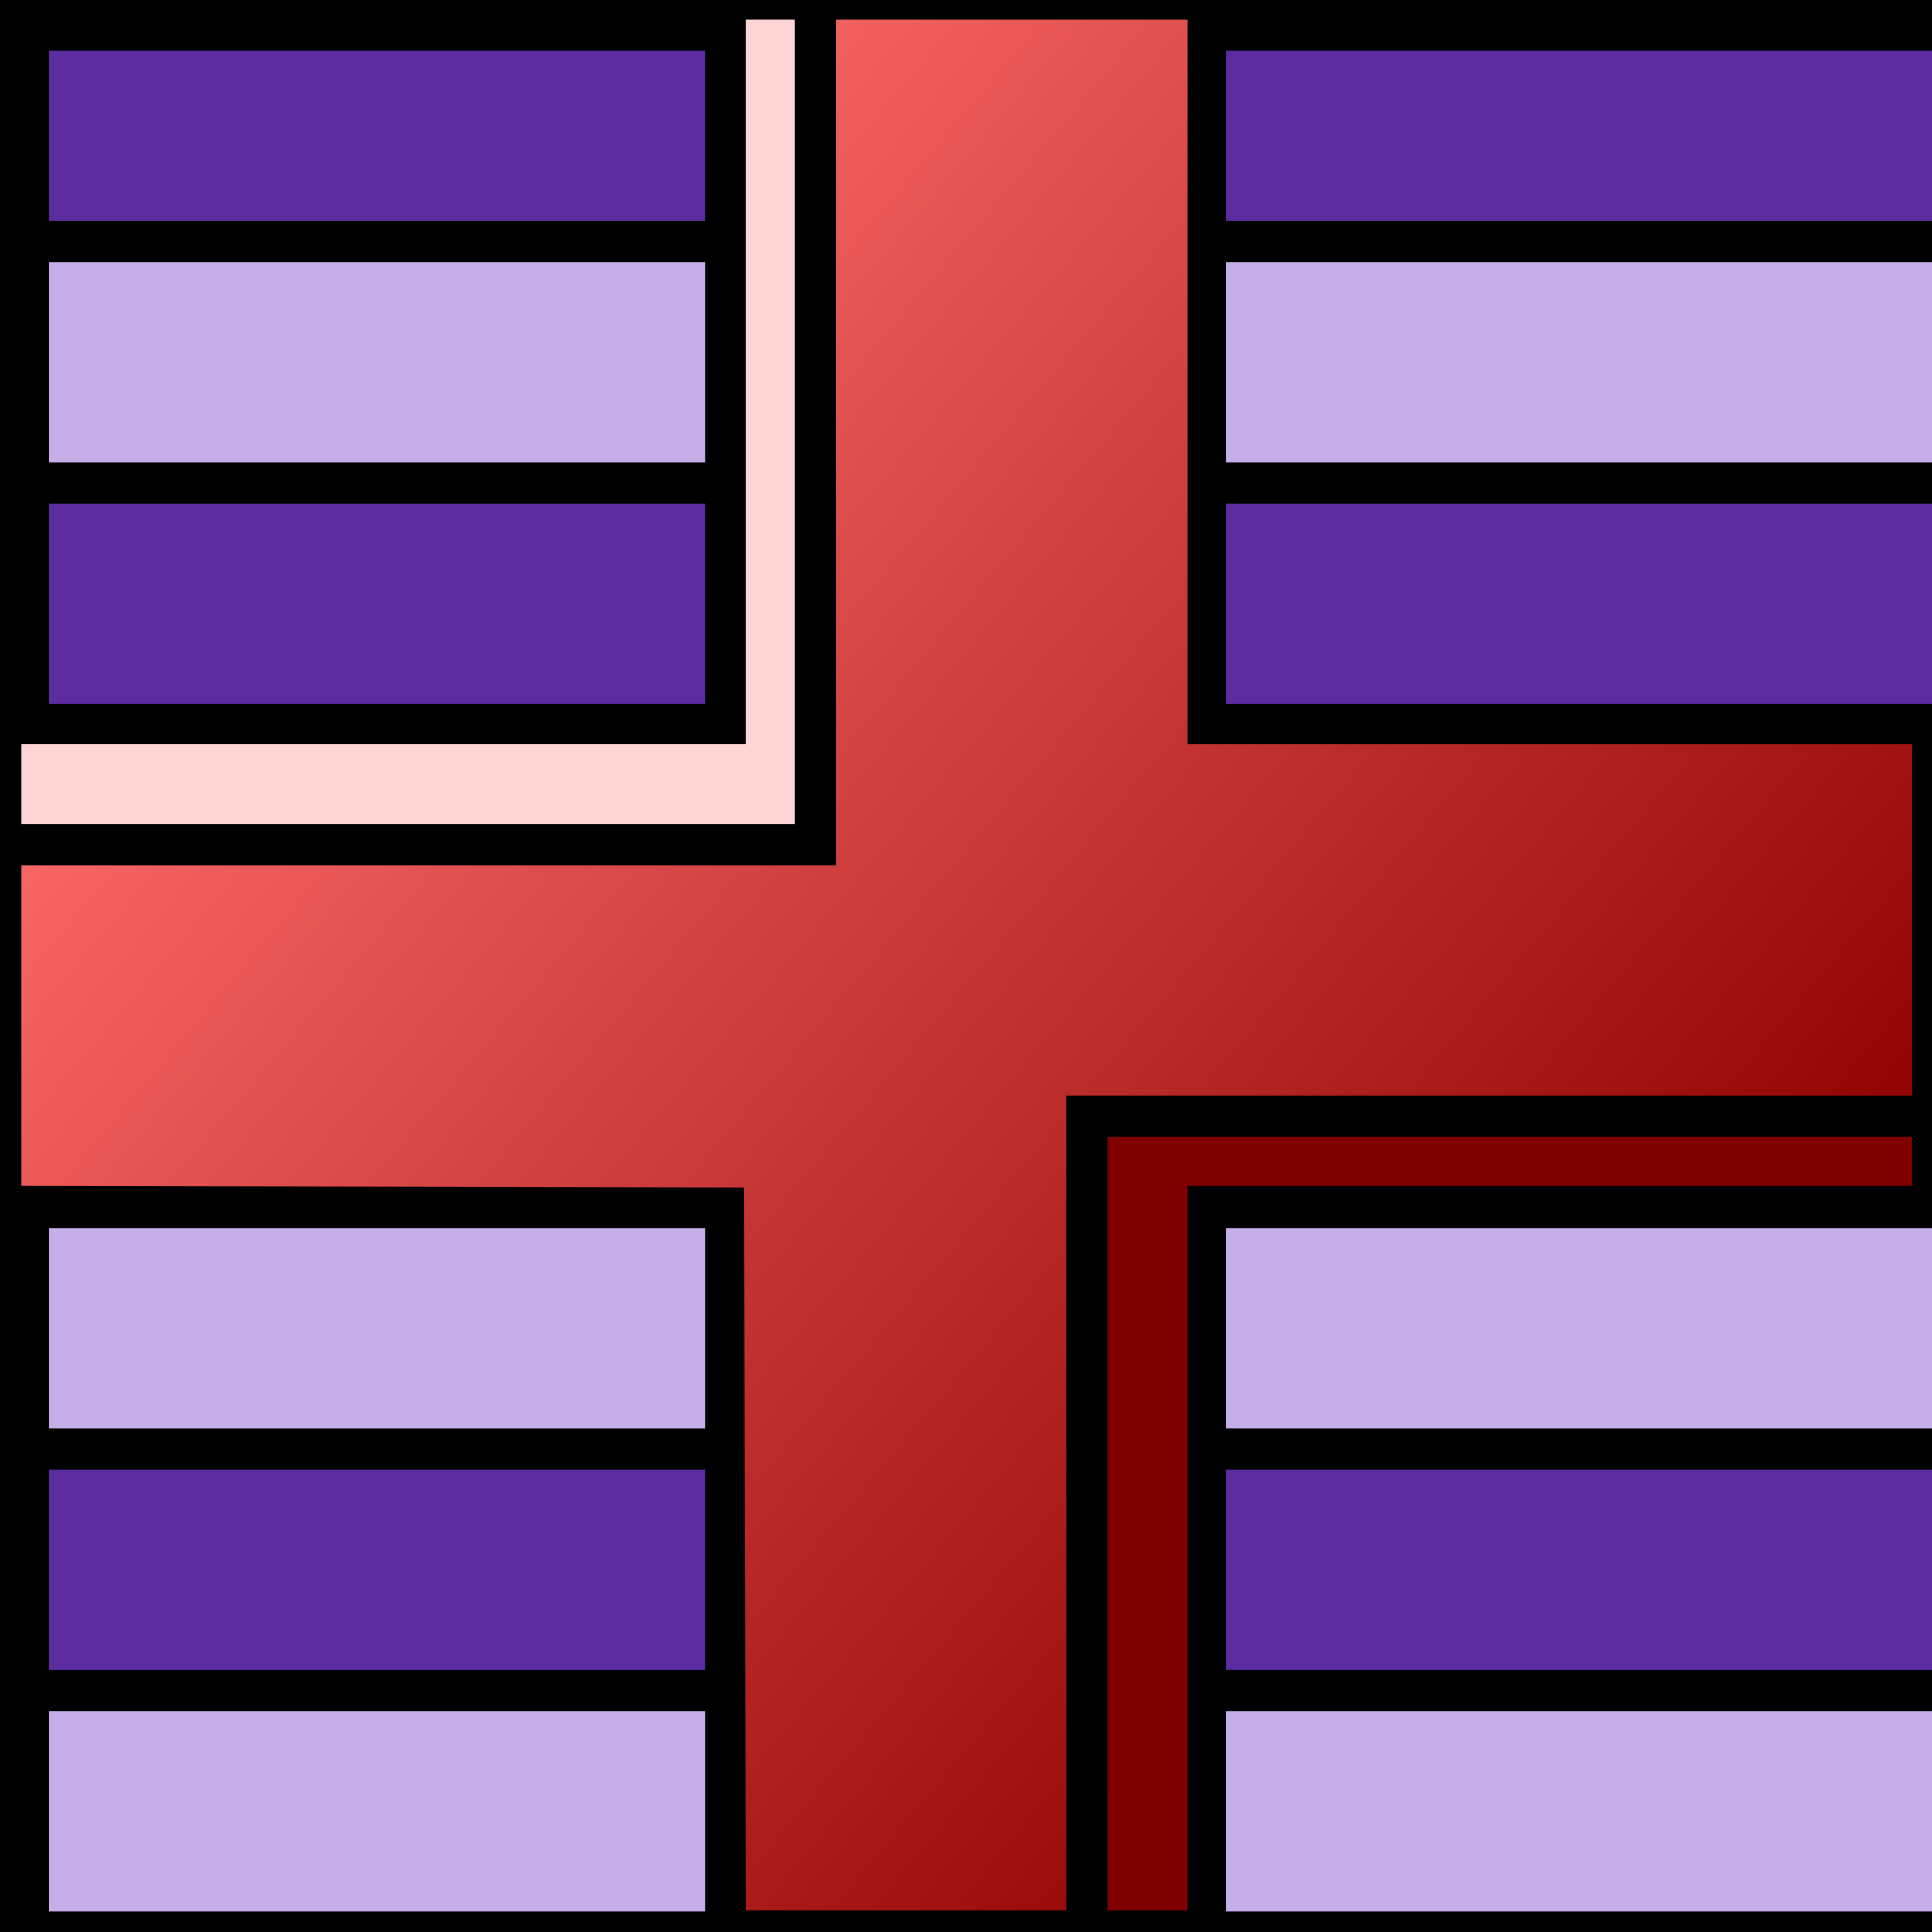 <?xml version="1.0" encoding="UTF-8" standalone="no"?>
<!-- Created with Inkscape (http://www.inkscape.org/) -->

<svg
   xmlns:dc="http://purl.org/dc/elements/1.1/"
   xmlns:cc="http://creativecommons.org/ns#"
   xmlns:rdf="http://www.w3.org/1999/02/22-rdf-syntax-ns#"
   xmlns:svg="http://www.w3.org/2000/svg"
   xmlns="http://www.w3.org/2000/svg"
   xmlns:xlink="http://www.w3.org/1999/xlink"
   xmlns:sodipodi="http://sodipodi.sourceforge.net/DTD/sodipodi-0.dtd"
   xmlns:inkscape="http://www.inkscape.org/namespaces/inkscape"
   width="64px"
   height="64px"
   id="svg4149"
   version="1.1"
   inkscape:version="0.48.4 r9939"
   sodipodi:docname="healthIcon.svg"
   inkscape:export-filename="E:\CS104 Backup\CS104\Project 2\healthIcon.png"
   inkscape:export-xdpi="90"
   inkscape:export-ydpi="90">
  <defs
     id="defs4151">
    <linearGradient
       id="linearGradient4173">
      <stop
         style="stop-color:#8e0000;stop-opacity:1;"
         offset="0"
         id="stop4175" />
      <stop
         style="stop-color:#ff6c6c;stop-opacity:1;"
         offset="1"
         id="stop4177" />
    </linearGradient>
    <linearGradient
       inkscape:collect="always"
       xlink:href="#linearGradient4173"
       id="linearGradient4181"
       x1="53"
       y1="52"
       x2="8"
       y2="14"
       gradientUnits="userSpaceOnUse" />
  </defs>
  <sodipodi:namedview
     id="base"
     pagecolor="#ffffff"
     bordercolor="#666666"
     borderopacity="1.0"
     inkscape:pageopacity="0.0"
     inkscape:pageshadow="2"
     inkscape:zoom="11"
     inkscape:cx="27.852017"
     inkscape:cy="40.680696"
     inkscape:current-layer="layer1"
     showgrid="true"
     inkscape:document-units="px"
     inkscape:grid-bbox="true"
     inkscape:window-width="1920"
     inkscape:window-height="1017"
     inkscape:window-x="-32000"
     inkscape:window-y="-32000"
     inkscape:window-maximized="0">
    <inkscape:grid
       type="xygrid"
       id="grid4157"
       empspacing="8"
       visible="true"
       enabled="true"
       snapvisiblegridlinesonly="true" />
  </sodipodi:namedview>
  <g
     id="layer1"
     inkscape:label="Layer 1"
     inkscape:groupmode="layer">
    <rect
       style="fill:#aca793;fill-opacity:1;stroke:#000000;stroke-width:3;stroke-miterlimit:4;stroke-opacity:1;stroke-dasharray:none"
       id="rect3104"
       width="70"
       height="65"
       x="0"
       y="0" />
    <path
       style="fill:none;stroke:#000000;stroke-width:1px;stroke-linecap:butt;stroke-linejoin:miter;stroke-opacity:1"
       d="m 24,0 16,0 0,24 24,0 0,16 -24,0 0,24 -16,0 0,-24 -24,0 0,-16 24,0 z"
       id="path4159"
       inkscape:connector-curvature="0" />
    <path
       style="fill:none;stroke:#000000;stroke-width:1px;stroke-linecap:butt;stroke-linejoin:miter;stroke-opacity:1"
       d="m 36,64 0,-27 28,0"
       id="path4163"
       inkscape:connector-curvature="0" />
    <path
       style="fill:none;stroke:#000000;stroke-width:1px;stroke-linecap:butt;stroke-linejoin:miter;stroke-opacity:1"
       d="M 0,28 27,28 27,0"
       id="path4165"
       inkscape:connector-curvature="0" />
    <path
       style="fill:#ffd5d5;fill-opacity:1;stroke:#000000;stroke-width:0.273;stroke-miterlimit:4;stroke-opacity:1;stroke-dasharray:none"
       d="m 0.563,25.973 0,-1.455 12,0 12,0 0,-12 0,-12 0.955,0 0.955,0 0,13.455 0,13.455 -12.955,0 -12.955,0 0,-1.455 z"
       id="path4167"
       inkscape:connector-curvature="0" />
    <path
       style="fill:#800000;fill-opacity:1;stroke:#000000;stroke-width:0.273;stroke-miterlimit:4;stroke-opacity:1;stroke-dasharray:none"
       d="m 36.563,50.473 0,-12.955 13.455,0 1.255,0 12.199,0 0,0.955 0,0.955 -12,0 -12,0 0,12 0,12 -1.455,0 -1.455,0 z"
       id="path4169"
       inkscape:connector-curvature="0"
       sodipodi:nodetypes="cccccccccccccc" />
    <path
       style="fill:url(#linearGradient4181);fill-opacity:1;stroke:#000000;stroke-width:0.273;stroke-miterlimit:4;stroke-opacity:1;stroke-dasharray:none"
       d="m 24.54,51.45 -0.023,-11.977 -11.977,-0.023 -11.977,-0.023 0,-5.454 0,-5.454 13.5,0 13.5,0 0,-14 0,-14 5.955,0 5.955,0 0,12 0,12 12,0 12,0 0,5.955 0,5.955 -14,0 -14,0 0,13.5 0,13.5 -5.454,0 -5.454,0 -0.023,-11.977 z"
       id="path4171"
       inkscape:connector-curvature="0" />
    <path
       style="fill:none;stroke:#000000;stroke-width:1px;stroke-linecap:butt;stroke-linejoin:miter;stroke-opacity:1"
       d="M 0,8 24,8"
       id="path3106"
       inkscape:connector-curvature="0" />
    <path
       style="fill:none;stroke:#000000;stroke-width:1px;stroke-linecap:butt;stroke-linejoin:miter;stroke-opacity:1"
       d="M 40,8 70,8"
       id="path3108"
       inkscape:connector-curvature="0" />
    <path
       style="fill:none;stroke:#000000;stroke-width:1px;stroke-linecap:butt;stroke-linejoin:miter;stroke-opacity:1"
       d="M 24,16 0,16"
       id="path3112"
       inkscape:connector-curvature="0" />
    <path
       style="fill:none;stroke:#000000;stroke-width:1px;stroke-linecap:butt;stroke-linejoin:miter;stroke-opacity:1"
       d="m 40,16 30,0"
       id="path3114"
       inkscape:connector-curvature="0" />
    <path
       style="fill:none;stroke:#000000;stroke-width:1px;stroke-linecap:butt;stroke-linejoin:miter;stroke-opacity:1"
       d="m 64,24 7,0"
       id="path3118"
       inkscape:connector-curvature="0" />
    <path
       style="fill:none;stroke:#000000;stroke-width:1px;stroke-linecap:butt;stroke-linejoin:miter;stroke-opacity:1"
       d="m 64,40 6,0"
       id="path3120"
       inkscape:connector-curvature="0" />
    <path
       style="fill:none;stroke:#000000;stroke-width:1px;stroke-linecap:butt;stroke-linejoin:miter;stroke-opacity:1"
       d="m 0,48 24,0"
       id="path3122"
       inkscape:connector-curvature="0" />
    <path
       style="fill:none;stroke:#000000;stroke-width:1px;stroke-linecap:butt;stroke-linejoin:miter;stroke-opacity:1"
       d="m 40,48 29,0"
       id="path3124"
       inkscape:connector-curvature="0" />
    <path
       style="fill:none;stroke:#000000;stroke-width:1px;stroke-linecap:butt;stroke-linejoin:miter;stroke-opacity:1"
       d="m 69,32 -5,0"
       id="path3126"
       inkscape:connector-curvature="0" />
    <path
       style="fill:none;stroke:#000000;stroke-width:1px;stroke-linecap:butt;stroke-linejoin:miter;stroke-opacity:1"
       d="M 69,56 40,56"
       id="path3128"
       inkscape:connector-curvature="0" />
    <path
       style="fill:#c6afe9;stroke:#000000;stroke-width:1px;stroke-linecap:butt;stroke-linejoin:miter;stroke-opacity:1"
       d="M 24,56 1,56"
       id="path3130"
       inkscape:connector-curvature="0" />
    <path
       style="fill:#c6afe9;fill-opacity:1;stroke:#000000;stroke-width:0.273;stroke-miterlimit:4;stroke-opacity:1;stroke-dasharray:none"
       d="m 1.488,60.001 0,-3.455 11,0 11,0 0,3.455 0,3.455 -11,0 -11,0 0,-3.455 z"
       id="path3132"
       inkscape:connector-curvature="0" />
    <path
       style="fill:#c6afe9;fill-opacity:1;stroke:#000000;stroke-width:0.273;stroke-miterlimit:4;stroke-opacity:1;stroke-dasharray:none"
       d="m 40.488,60.001 0,-3.455 14,0 14,0 0,3.455 0,3.455 -14,0 -14,0 0,-3.455 z"
       id="path3134"
       inkscape:connector-curvature="0" />
    <path
       style="fill:#c6afe9;fill-opacity:1;stroke:#000000;stroke-width:0.273;stroke-miterlimit:4;stroke-opacity:1;stroke-dasharray:none"
       d="m 40.488,44.001 0,-3.455 14,0 14,0 0,3.455 0,3.455 -14,0 -14,0 0,-3.455 z"
       id="path3136"
       inkscape:connector-curvature="0" />
    <path
       style="fill:#c6afe9;fill-opacity:1;stroke:#000000;stroke-width:0.273;stroke-miterlimit:4;stroke-opacity:1;stroke-dasharray:none"
       d="m 1.488,44.001 0,-3.455 11,0 11,0 0,3.455 0,3.455 -11,0 -11,0 0,-3.455 z"
       id="path3138"
       inkscape:connector-curvature="0" />
    <path
       style="fill:#c6afe9;fill-opacity:1;stroke:#000000;stroke-width:0.273;stroke-miterlimit:4;stroke-opacity:1;stroke-dasharray:none"
       d="m 64.488,28.001 0,-3.455 2,0 2,0 0,3.455 0,3.455 -2,0 -2,0 0,-3.455 z"
       id="path3140"
       inkscape:connector-curvature="0" />
    <path
       style="fill:#c6afe9;fill-opacity:1;stroke:#000000;stroke-width:0.273;stroke-miterlimit:4;stroke-opacity:1;stroke-dasharray:none"
       d="m 40.488,12.001 0,-3.455 14,0 14,0 0,3.455 0,3.455 -14,0 -14,0 0,-3.455 z"
       id="path3142"
       inkscape:connector-curvature="0" />
    <path
       style="fill:#c6afe9;fill-opacity:1;stroke:#000000;stroke-width:0.273;stroke-miterlimit:4;stroke-opacity:1;stroke-dasharray:none"
       d="m 1.488,12.001 0,-3.455 11,0 11,0 0,3.455 0,3.455 -11,0 -11,0 0,-3.455 z"
       id="path3144"
       inkscape:connector-curvature="0" />
    <path
       style="fill:#5a2ca0;fill-opacity:1;stroke:#000000;stroke-width:0.273;stroke-miterlimit:4;stroke-opacity:1;stroke-dasharray:none"
       d="m 40.488,4.501 0,-2.955 14,0 14,0 0,2.955 0,2.955 -14,0 -14,0 0,-2.955 z"
       id="path3146"
       inkscape:connector-curvature="0" />
    <path
       style="fill:#5a2ca0;fill-opacity:1;stroke:#000000;stroke-width:0.273;stroke-miterlimit:4;stroke-opacity:1;stroke-dasharray:none"
       d="m 1.488,4.501 0,-2.955 11,0 11,0 0,2.955 0,2.955 -11,0 -11,0 0,-2.955 z"
       id="path3148"
       inkscape:connector-curvature="0" />
    <path
       style="fill:#5a2ca0;fill-opacity:1;stroke:#000000;stroke-width:0.273;stroke-miterlimit:4;stroke-opacity:1;stroke-dasharray:none"
       d="m 1.488,20.001 0,-3.455 11,0 11,0 0,3.455 0,3.455 -11,0 -11,0 0,-3.455 z"
       id="path3150"
       inkscape:connector-curvature="0" />
    <path
       style="fill:#5a2ca0;fill-opacity:1;stroke:#000000;stroke-width:0.273;stroke-miterlimit:4;stroke-opacity:1;stroke-dasharray:none"
       d="m 40.488,20.001 0,-3.455 14,0 14,0 0,3.455 0,3.455 -14,0 -14,0 0,-3.455 z"
       id="path3152"
       inkscape:connector-curvature="0" />
    <path
       style="fill:#5a2ca0;fill-opacity:1;stroke:#000000;stroke-width:0.273;stroke-miterlimit:4;stroke-opacity:1;stroke-dasharray:none"
       d="m 64.488,36.001 0,-3.455 2,0 2,0 0,3.455 0,3.455 -2,0 -2,0 0,-3.455 z"
       id="path3154"
       inkscape:connector-curvature="0" />
    <path
       style="fill:#5a2ca0;fill-opacity:1;stroke:#000000;stroke-width:0.273;stroke-miterlimit:4;stroke-opacity:1;stroke-dasharray:none"
       d="m 40.488,52.001 0,-3.455 14,0 14,0 0,3.455 0,3.455 -14,0 -14,0 0,-3.455 z"
       id="path3156"
       inkscape:connector-curvature="0" />
    <path
       style="fill:#5a2ca0;fill-opacity:1;stroke:#000000;stroke-width:0.273;stroke-miterlimit:4;stroke-opacity:1;stroke-dasharray:none"
       d="m 1.488,52.001 0,-3.455 11,0 11,0 0,3.455 0,3.455 -11,0 -11,0 0,-3.455 z"
       id="path3158"
       inkscape:connector-curvature="0" />
  </g>
</svg>

